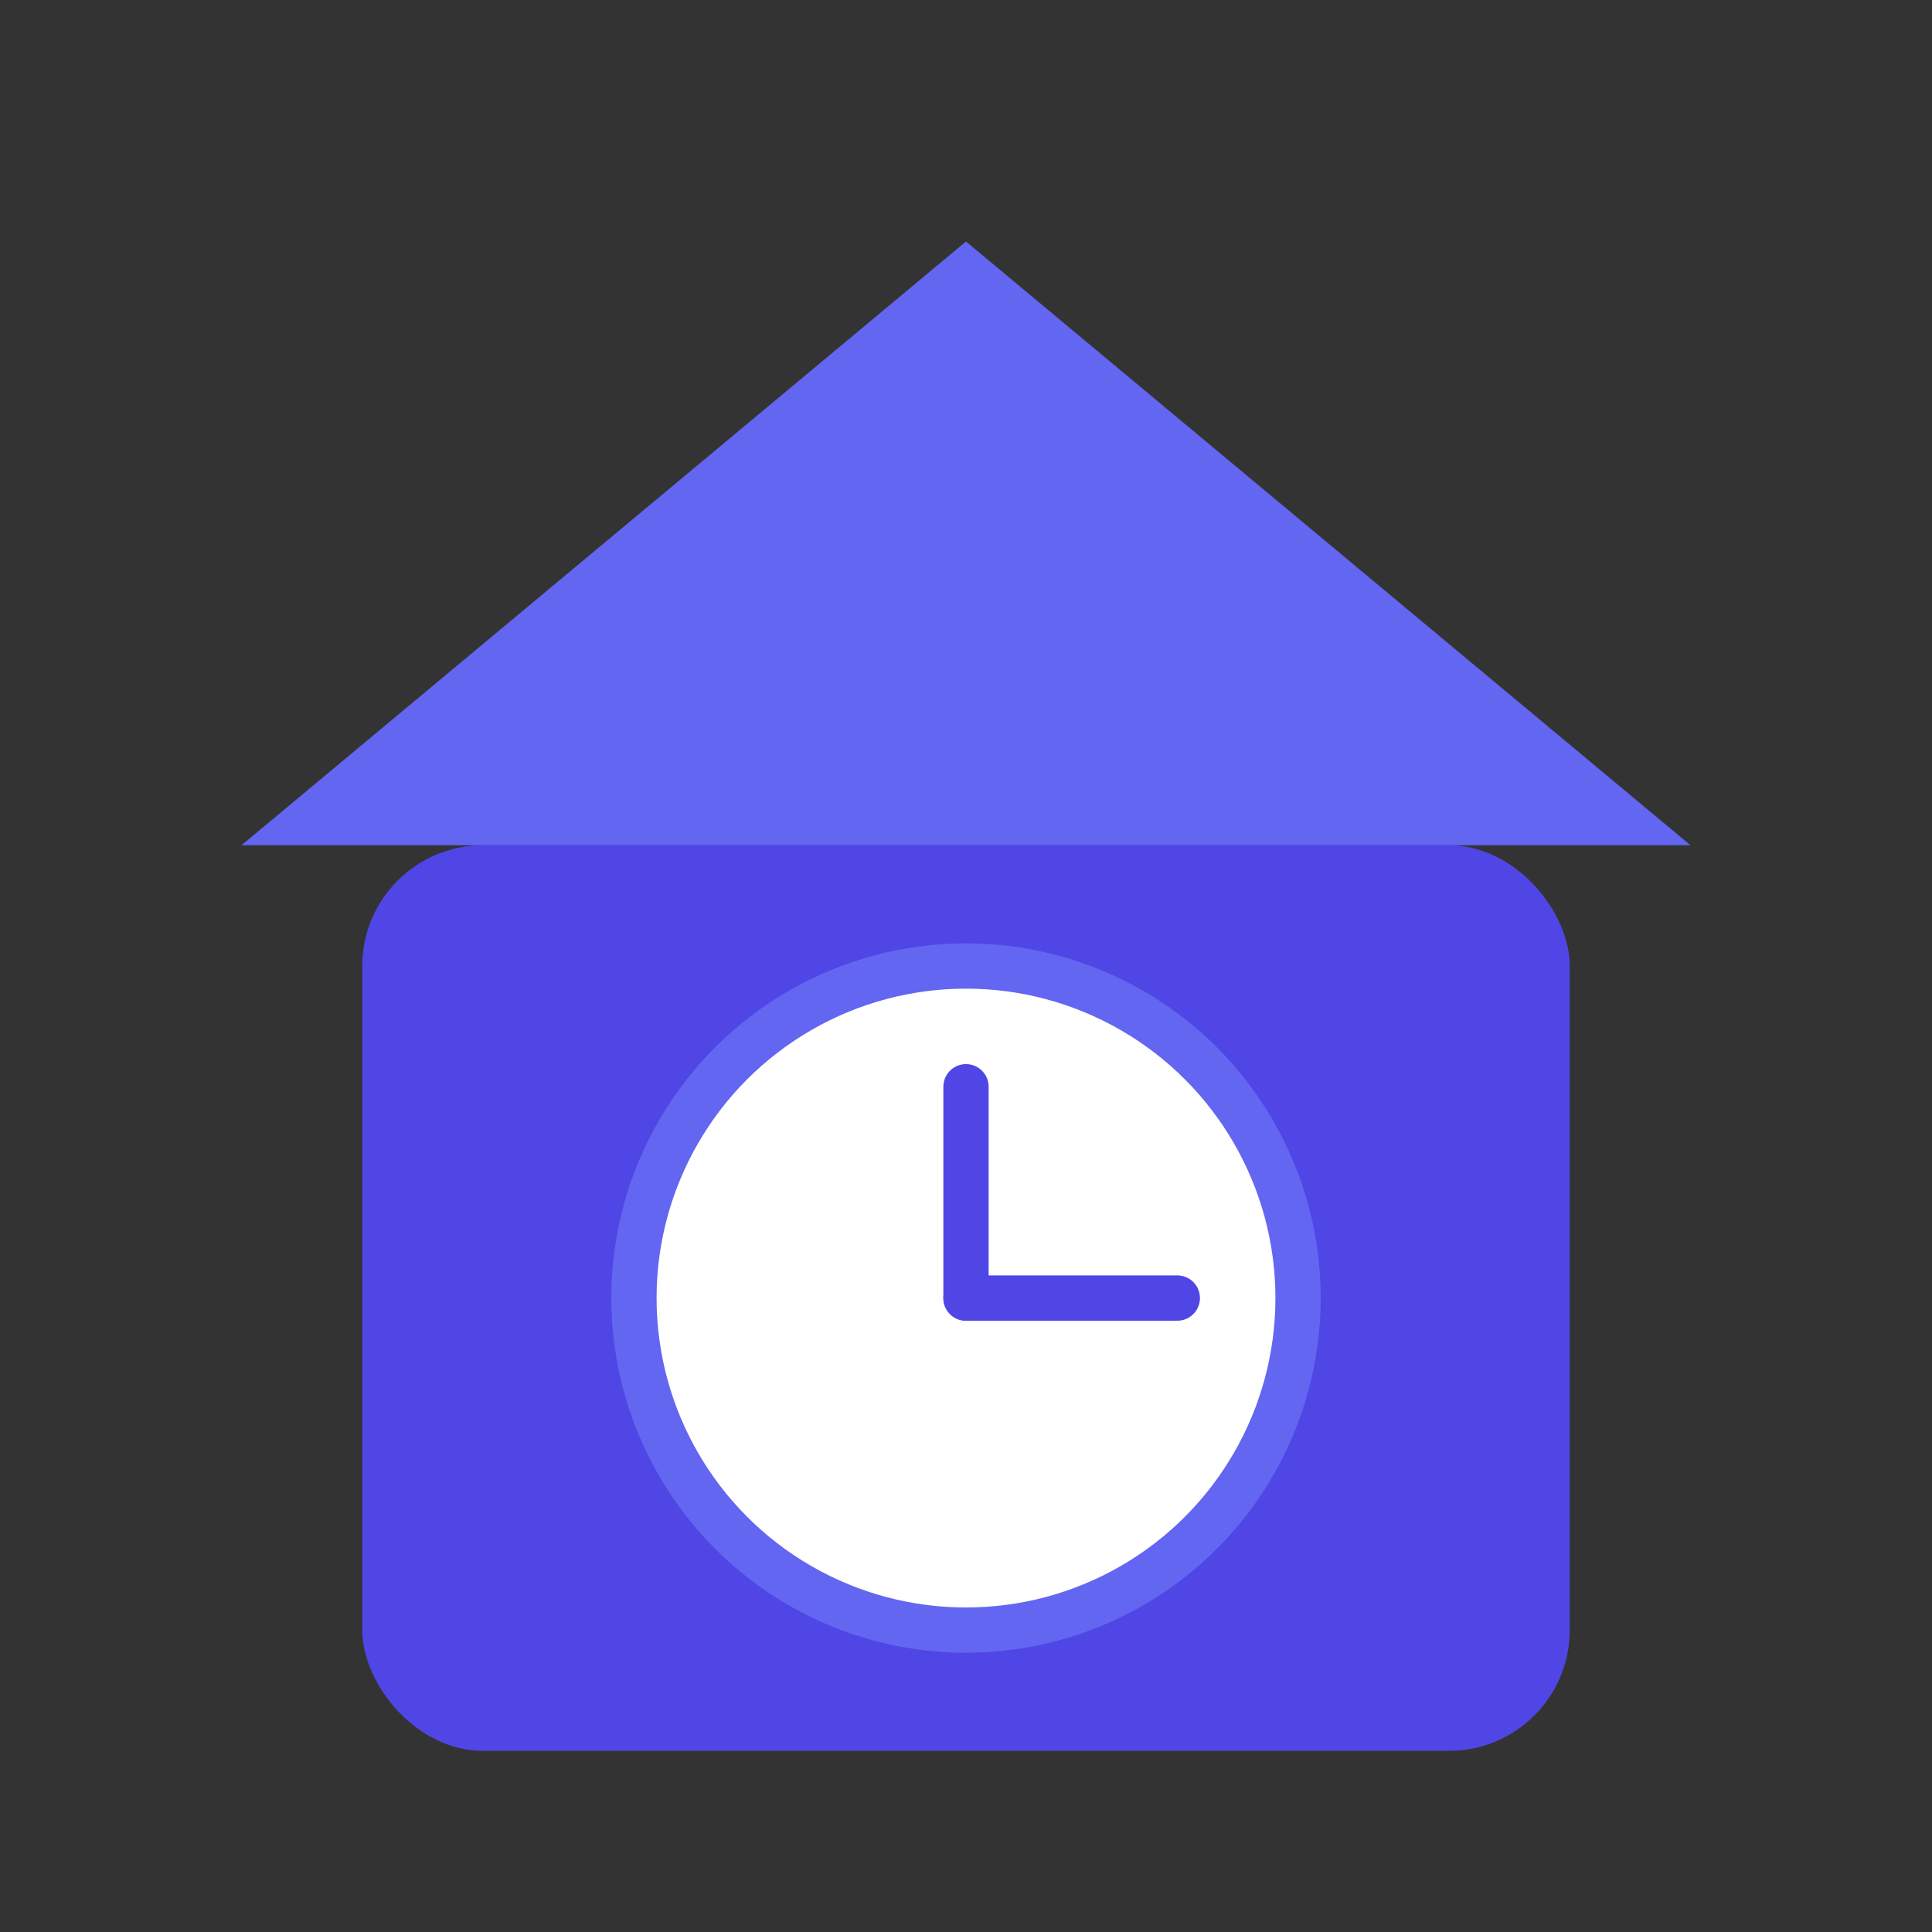 <svg xmlns="http://www.w3.org/2000/svg" viewBox="0 0 128 128">
  <rect x="0" y="0" width="128" height="128" fill="#333333" stroke="none"/>
  <rect width="80" height="60" x="24" y="56" fill="#4F46E5" rx="8"/>
  <polygon points="16,56 64,16 112,56" fill="#6366F1"/>
  <!-- Clock face -->
  <circle cx="64" cy="86" r="22" fill="white" stroke="#6366F1" stroke-width="3"/>
  <!-- Clock hands -->
  <line x1="64" y1="86" x2="64" y2="72" stroke="#4F46E5" stroke-width="3" stroke-linecap="round"/>
  <line x1="64" y1="86" x2="78" y2="86" stroke="#4F46E5" stroke-width="3" stroke-linecap="round"/>
</svg>
